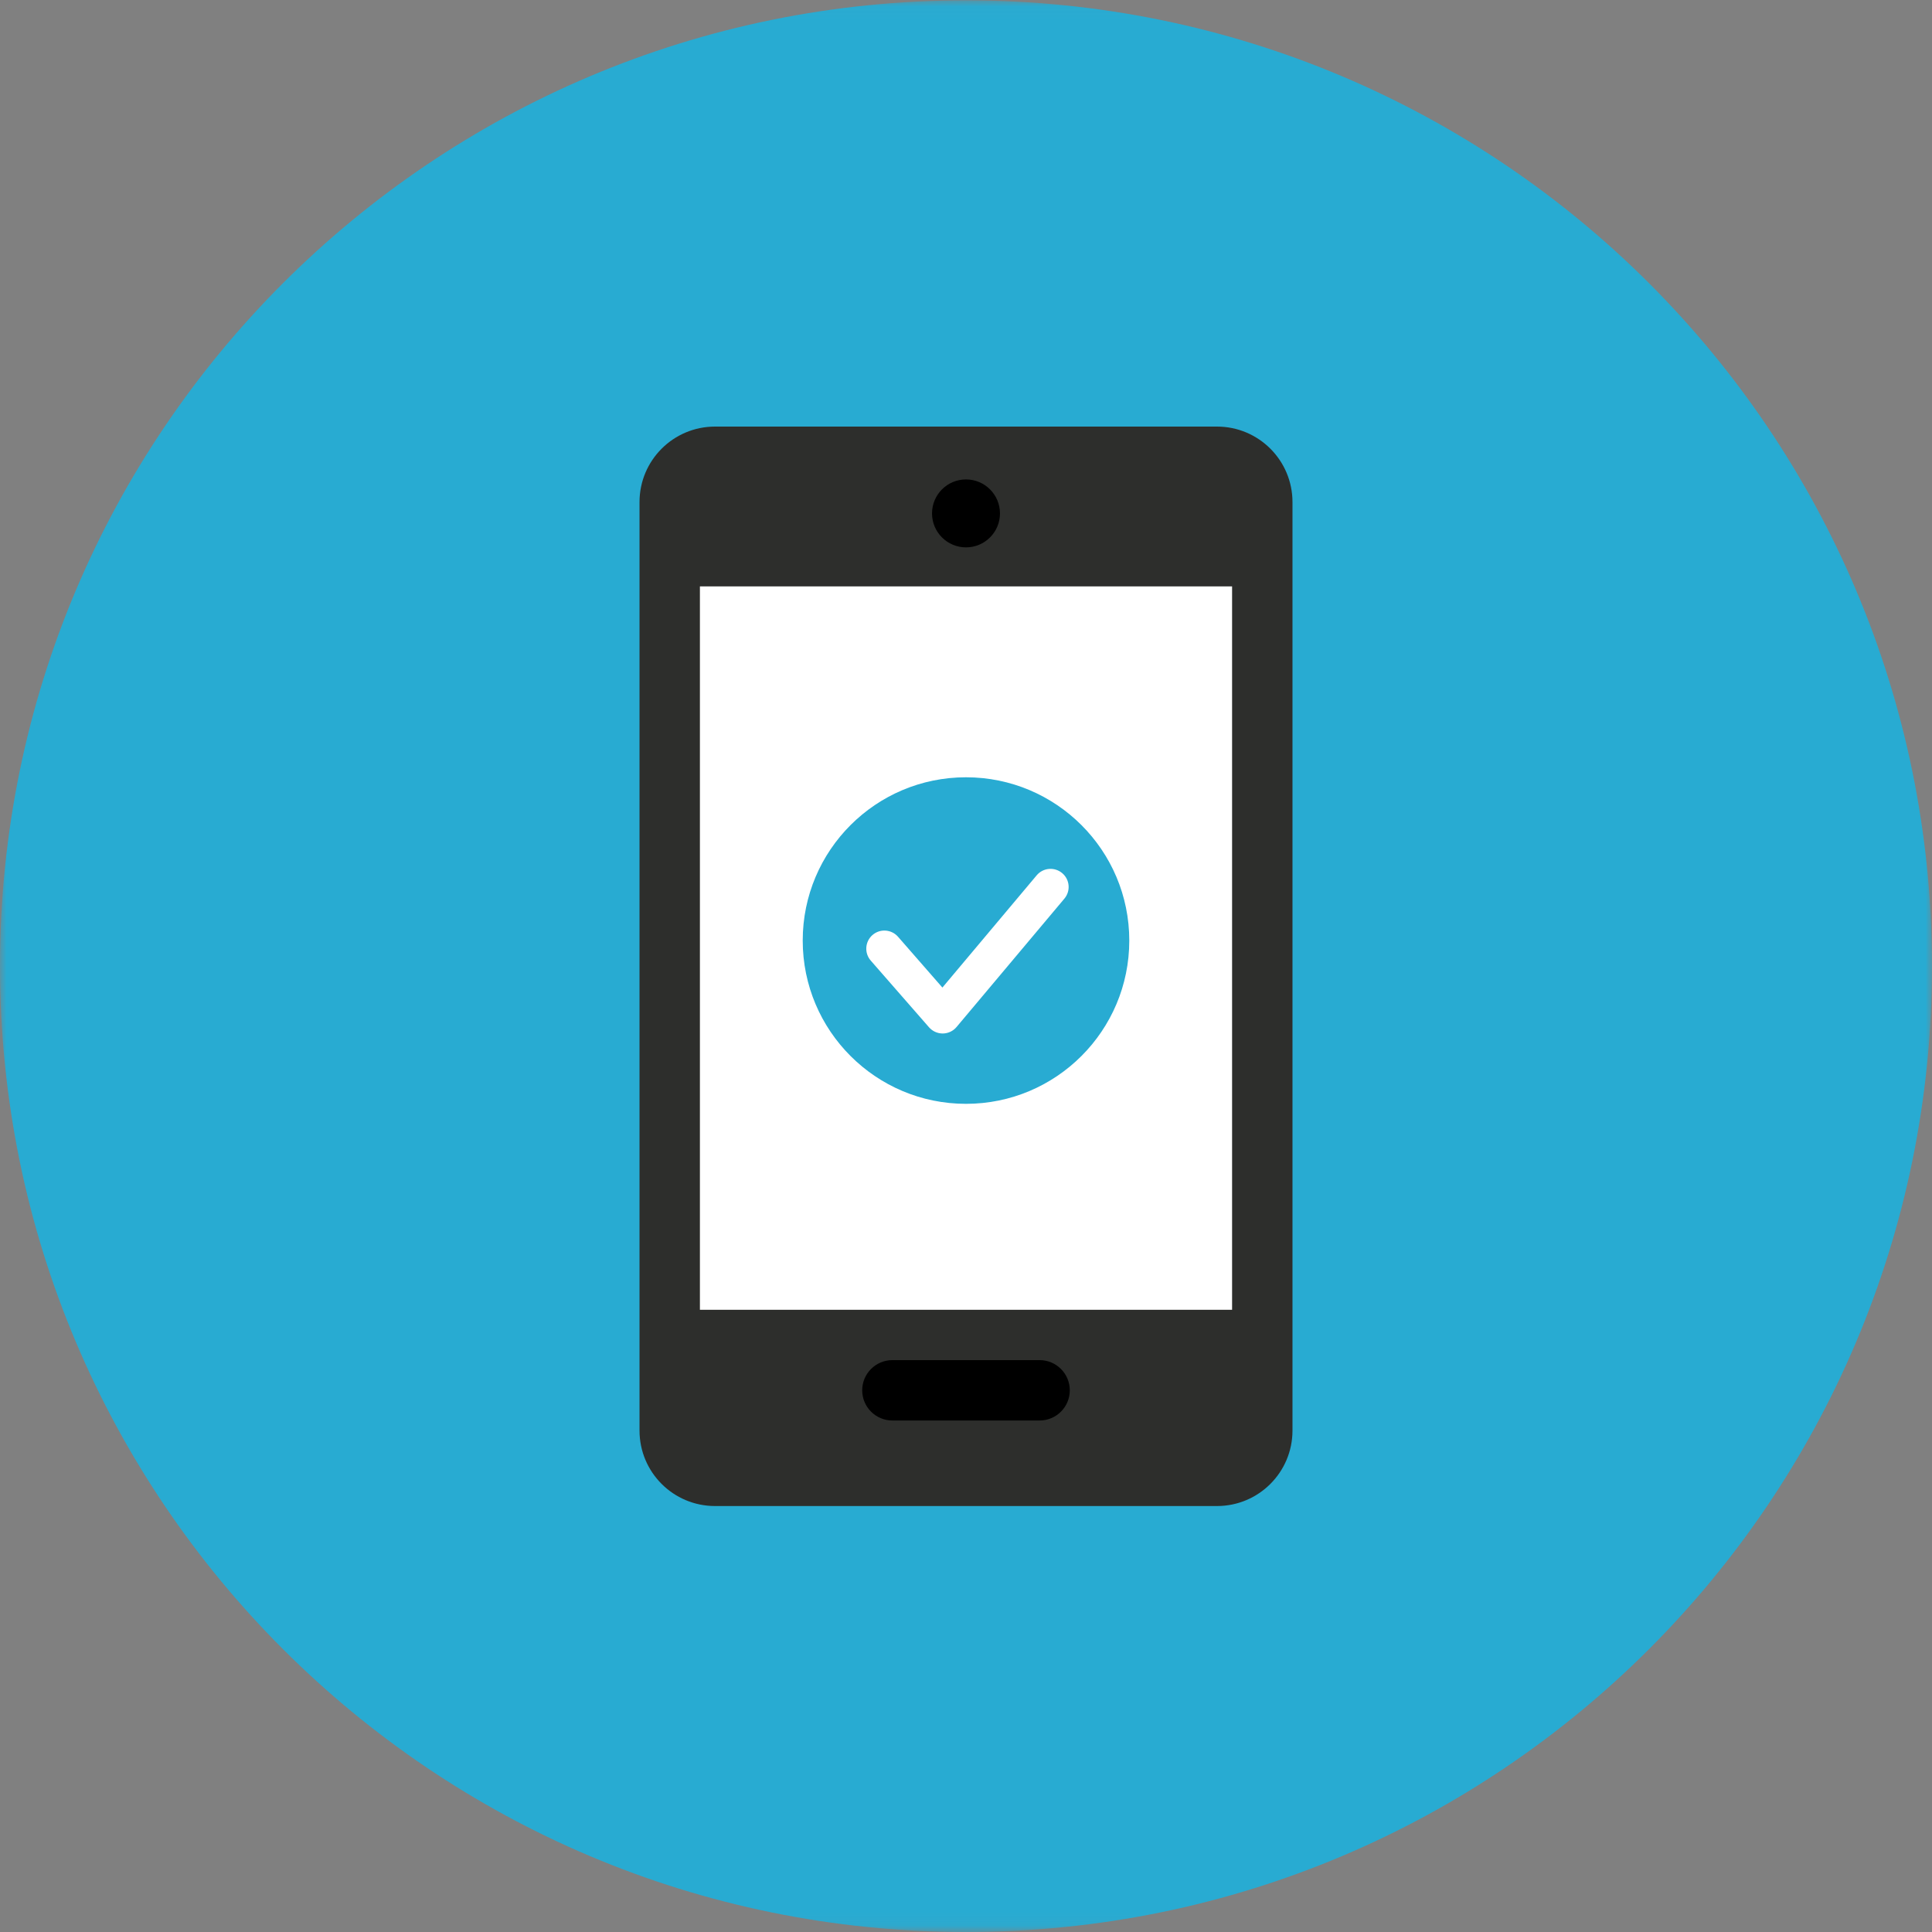 <svg width="150px" height="150px" viewBox="0 0 150 150" version="1.1" xmlns="http://www.w3.org/2000/svg" xmlns:xlink="http://www.w3.org/1999/xlink">
    <rect x="0" y="0" width="150" height="150" fill="#808080" stroke="none"/>
    <!-- Generator: Sketch 42 (36781) - http://www.bohemiancoding.com/sketch -->
    <desc>Created with Sketch.</desc>
    <defs>
        <polygon id="path-1" points="0 149.94 0 0.027 150 0.027 150 149.94"></polygon>
    </defs>
    <g id="Icon-Signup" stroke="none" stroke-width="1" fill="none" fill-rule="evenodd">
        <g id="Group-3">
            <mask id="mask-2" fill="white">
                <use xlink:href="#path-1"></use>
            </mask>
            <g id="Clip-2"></g>
            <path d="M150,75.013 C150,116.427 116.422,150 75,150 C33.579,150 0,116.427 0,75.013 C0,33.6 33.579,0.027 75,0.027 C116.422,0.027 150,33.6 150,75.013" id="Fill-1" fill="#28ABD2" mask="url(#mask-2)"></path>
        </g>
        <path d="M94.487,116.928 L55.514,116.928 C52.276,116.928 49.652,114.305 49.652,111.068 L49.652,38.981 C49.652,35.744 52.276,33.12 55.514,33.12 L94.487,33.12 C97.724,33.12 100.348,35.744 100.348,38.981 L100.348,111.068 C100.348,114.305 97.724,116.928 94.487,116.928" id="Fill-4" fill="#2D2E2C"></path>
        <polygon id="Fill-5" fill="#FFFFFF" points="54.341 101.691 95.659 101.691 95.659 45.527 54.341 45.527"></polygon>
        <path d="M80.714,110.287 L69.286,110.287 C67.991,110.287 66.941,109.239 66.941,107.943 C66.941,106.65 67.991,105.599 69.286,105.599 L80.714,105.599 C82.009,105.599 83.059,106.65 83.059,107.943 C83.059,109.239 82.009,110.287 80.714,110.287" id="Fill-6" fill="#000000"></path>
        <path d="M77.638,39.861 C77.638,41.317 76.456,42.498 75,42.498 C73.544,42.498 72.362,41.317 72.362,39.861 C72.362,38.404 73.544,37.223 75,37.223 C76.456,37.223 77.638,38.404 77.638,39.861" id="Fill-7" fill="#000000"></path>
        <path d="M82.64,69.768 L74.265,79.738 C74.002,80.053 73.612,80.235 73.203,80.24 L73.188,80.24 C72.784,80.24 72.397,80.064 72.129,79.759 L67.605,74.58 C67.094,73.995 67.155,73.107 67.738,72.596 C68.323,72.084 69.211,72.146 69.722,72.729 L73.168,76.674 L80.487,67.96 C80.986,67.365 81.872,67.289 82.468,67.788 C83.062,68.286 83.139,69.173 82.64,69.768 Z M74.999,60.348 C67.998,60.348 62.323,66.023 62.323,73.024 C62.323,80.025 67.998,85.701 74.999,85.701 C82.002,85.701 87.677,80.025 87.677,73.024 C87.677,66.023 82.002,60.348 74.999,60.348 L74.999,60.348 Z" id="Fill-8" fill="#28ABD2"></path>
    </g>
</svg>
